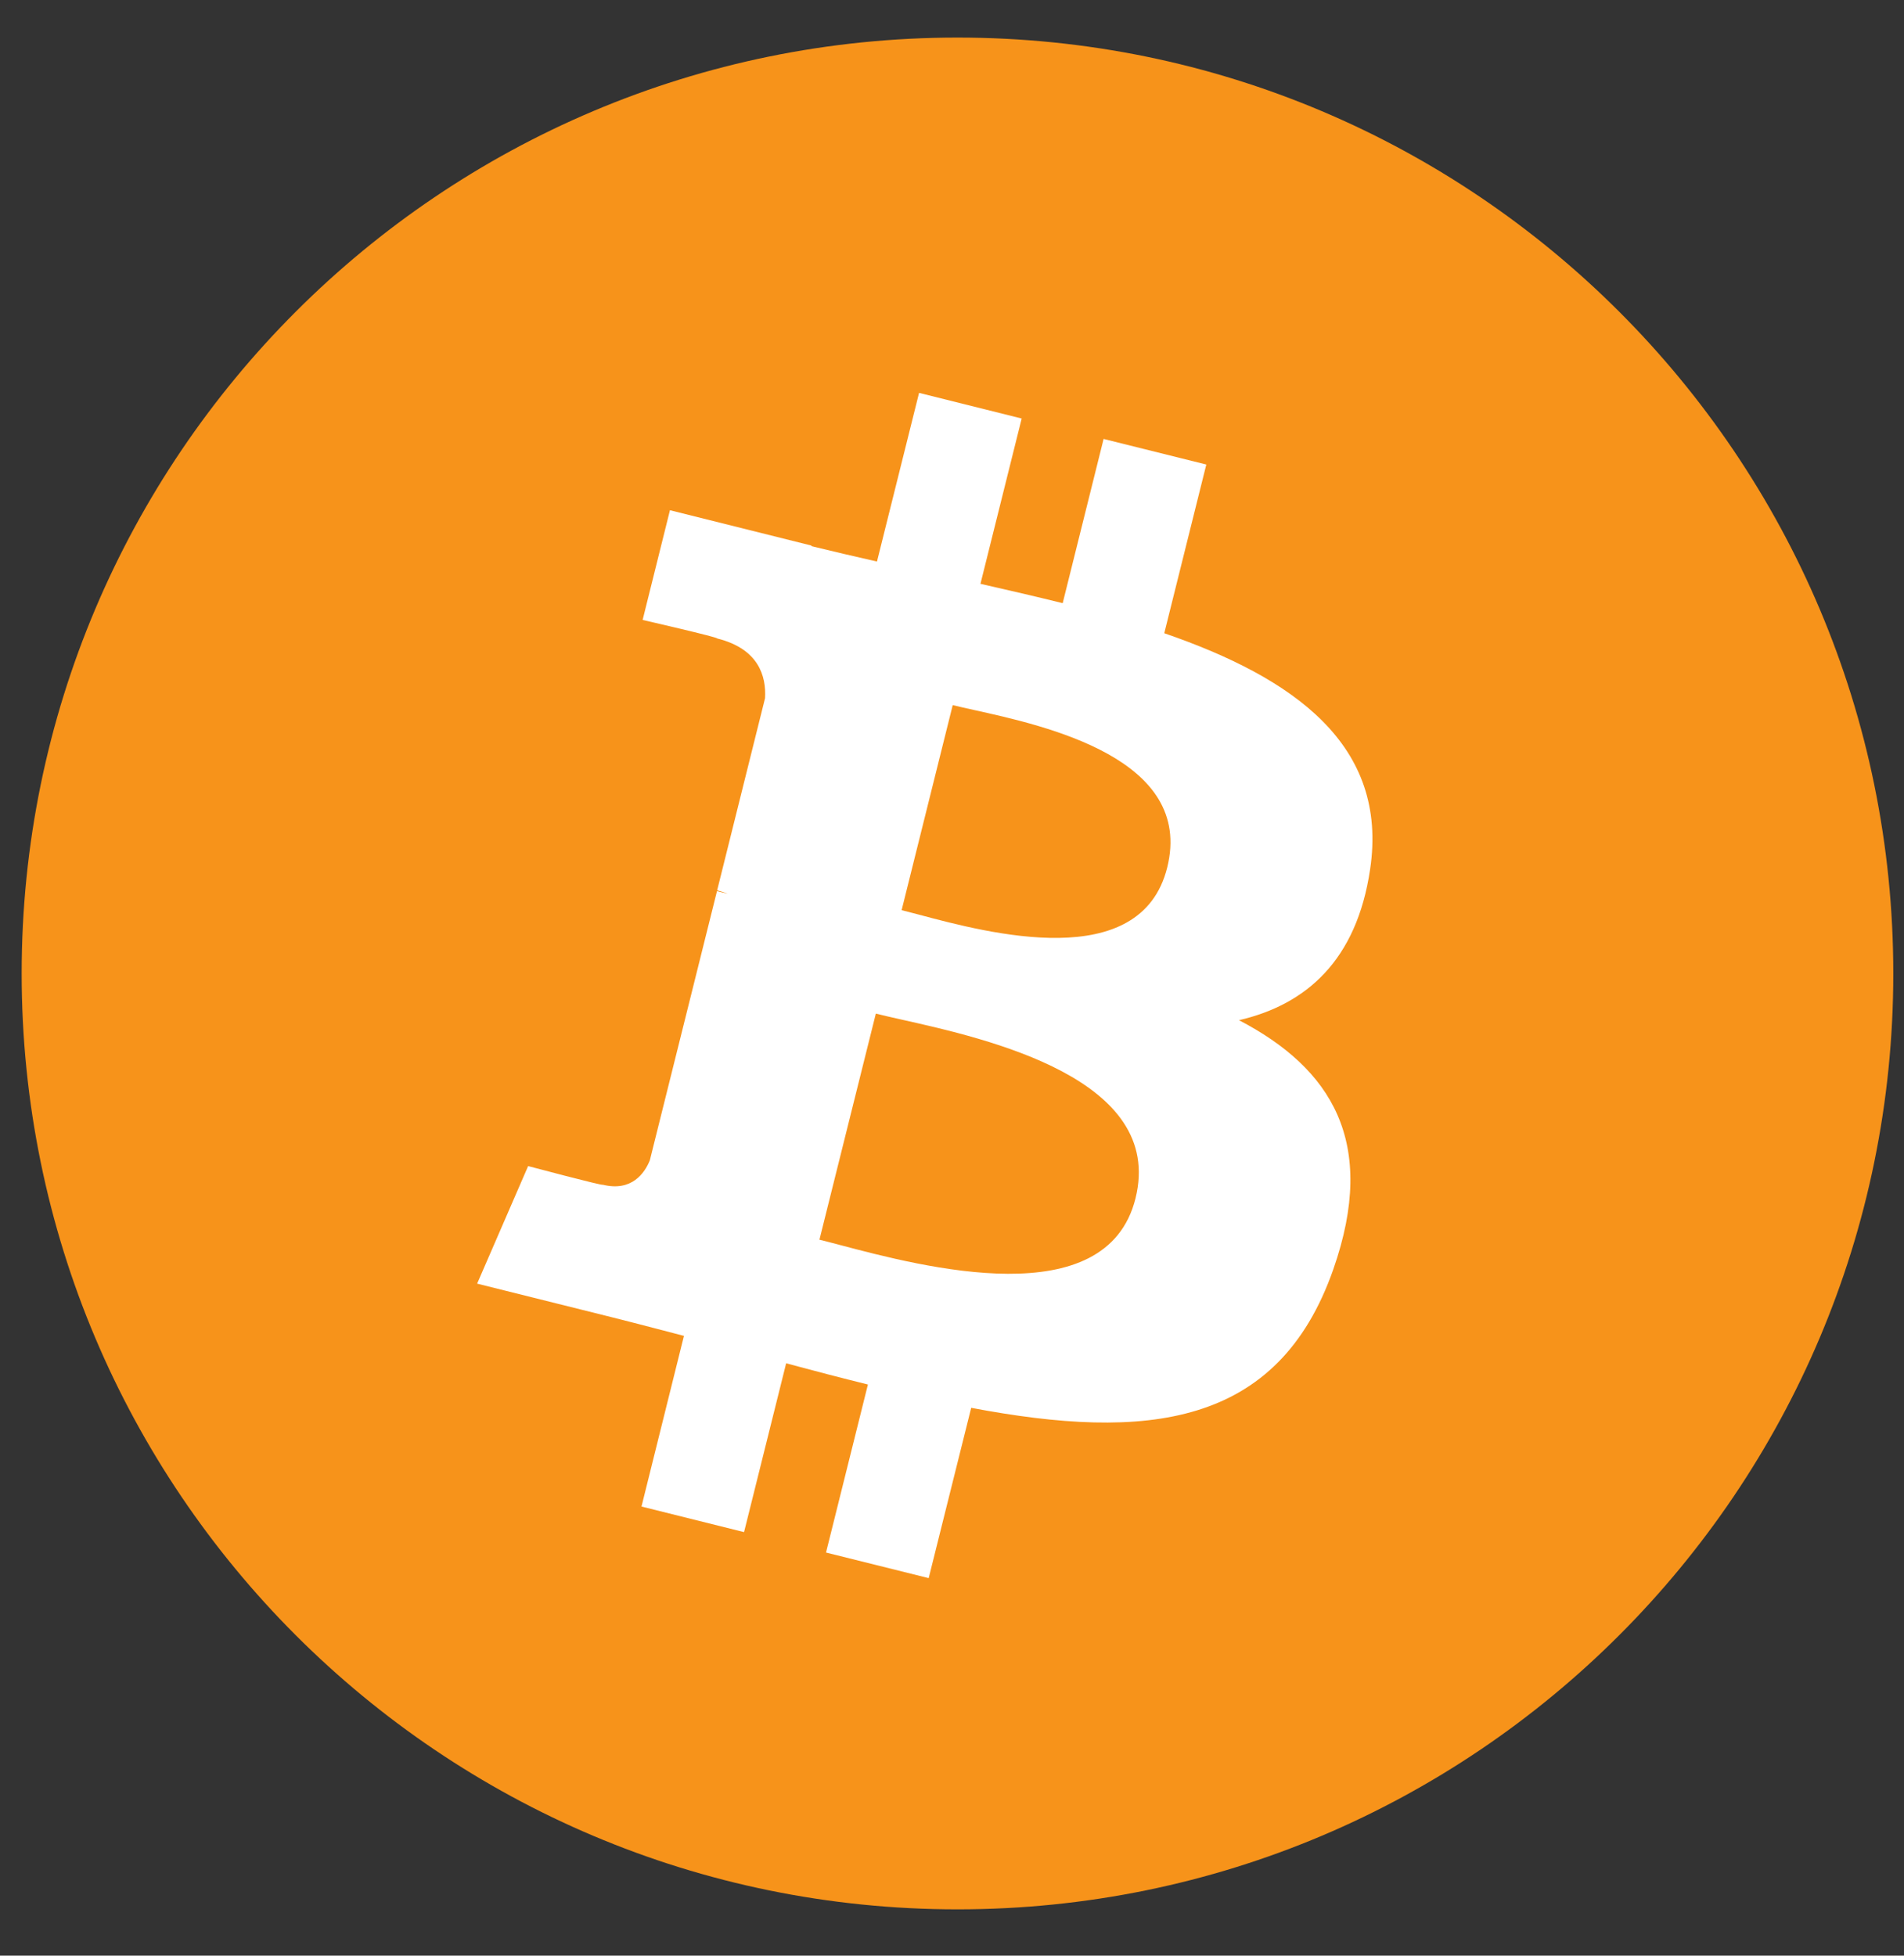 <svg width="37" height="38" viewBox="0 0 37 38" fill="none" xmlns="http://www.w3.org/2000/svg">
<rect x="0" y="0" width="37" height="38" fill="#333333" stroke="none"/>
<path fill-rule="evenodd" clip-rule="evenodd" d="M18.607 37.1C28.65 37.1 36.792 28.959 36.792 18.915C36.792 8.872 28.65 0.73 18.607 0.73C8.563 0.73 0.421 8.872 0.421 18.915C0.421 28.959 8.563 37.1 18.607 37.1Z" fill="#F7931A"/>
<path fill-rule="evenodd" clip-rule="evenodd" d="M26.625 16.892C26.987 14.473 25.144 13.172 22.625 12.304L23.442 9.026L21.446 8.529L20.651 11.72C20.127 11.59 19.588 11.466 19.053 11.344L19.854 8.132L17.86 7.634L17.042 10.911C16.608 10.812 16.182 10.714 15.768 10.612L15.77 10.601L13.019 9.914L12.488 12.046C12.488 12.046 13.968 12.385 13.937 12.406C14.745 12.607 14.892 13.142 14.867 13.566L13.936 17.3C13.992 17.315 14.064 17.335 14.143 17.367L13.933 17.315L12.628 22.546C12.529 22.791 12.278 23.16 11.713 23.02C11.733 23.049 10.263 22.658 10.263 22.658L9.272 24.942L11.87 25.59C12.163 25.663 12.452 25.739 12.739 25.813C12.924 25.862 13.108 25.91 13.291 25.957L12.466 29.273L14.459 29.77L15.277 26.49C15.821 26.637 16.349 26.774 16.866 26.902L16.052 30.167L18.047 30.664L18.873 27.355C22.275 27.999 24.834 27.739 25.91 24.663C26.778 22.185 25.867 20.756 24.077 19.823C25.381 19.521 26.363 18.664 26.625 16.892ZM22.066 23.285C21.499 25.559 17.939 24.618 16.311 24.188C16.166 24.15 16.035 24.115 15.924 24.088L17.02 19.695C17.156 19.729 17.322 19.767 17.51 19.809C19.194 20.186 22.644 20.961 22.066 23.285ZM17.849 17.77C19.207 18.133 22.167 18.922 22.682 16.857C23.21 14.743 20.331 14.106 18.925 13.795C18.767 13.76 18.628 13.729 18.514 13.701L17.521 17.685C17.615 17.708 17.725 17.738 17.849 17.77Z" fill="white"/>
</svg>

